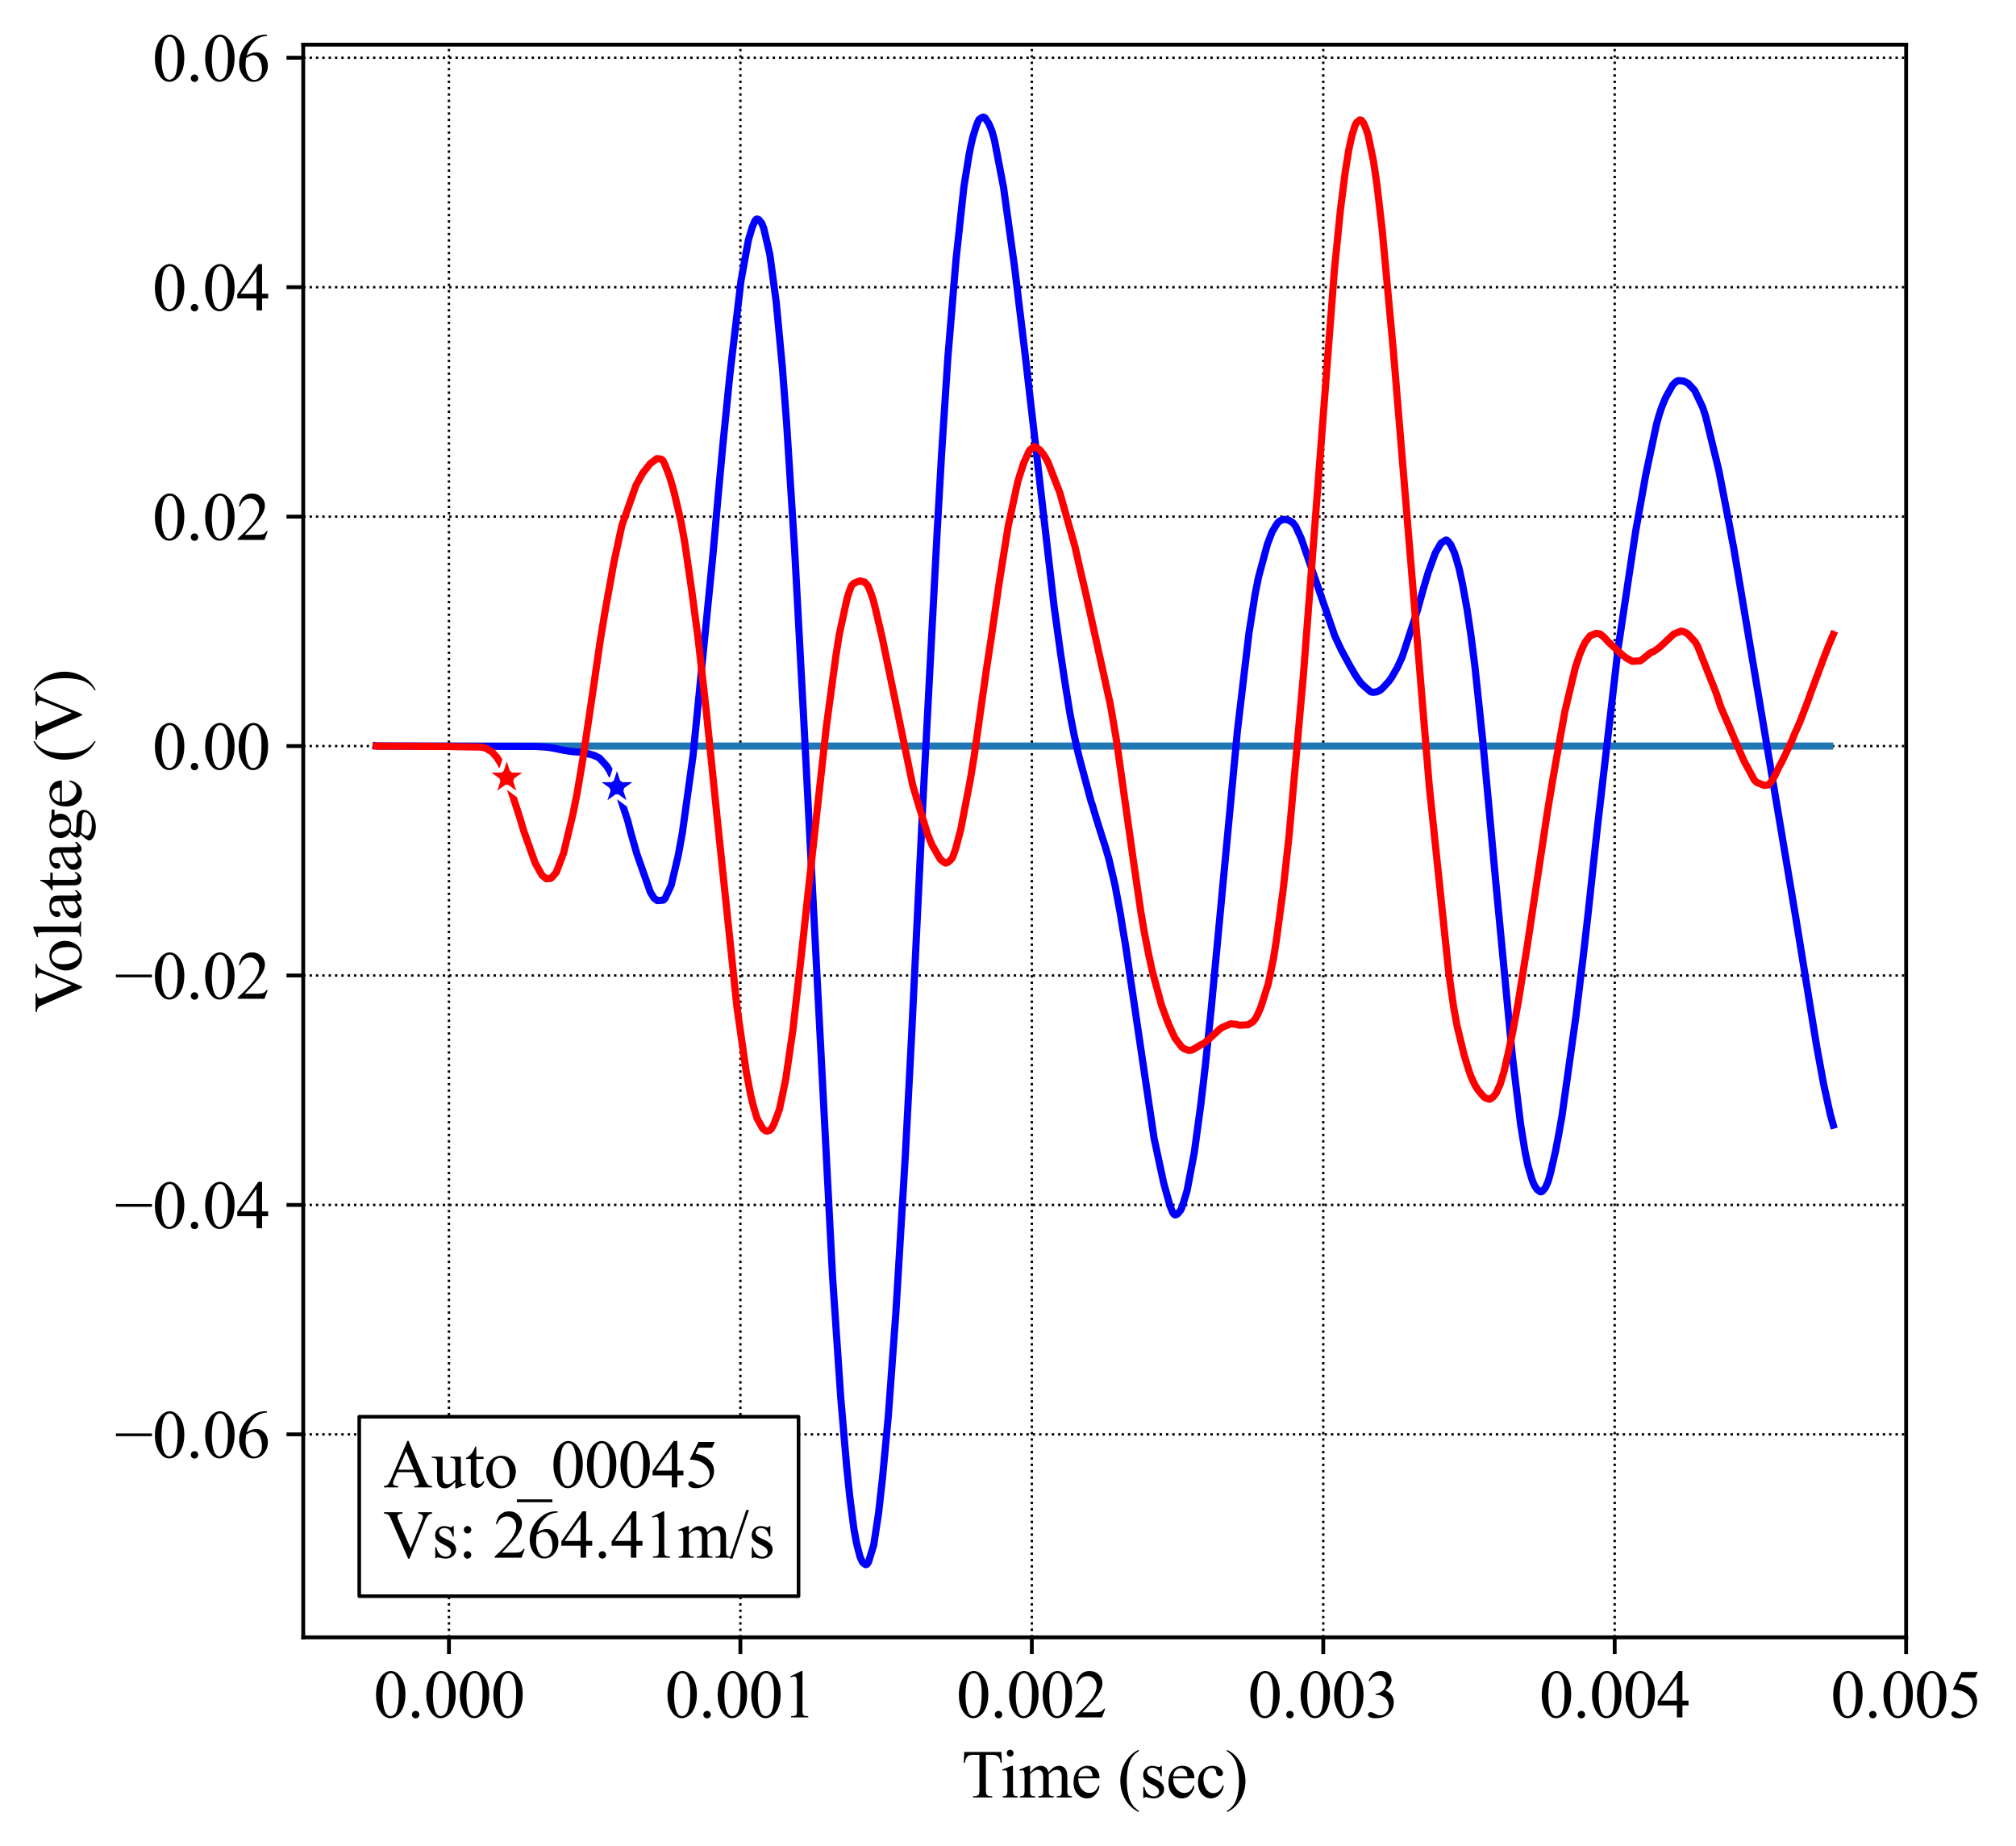 <?xml version="1.0" encoding="utf-8" standalone="no"?>
<!DOCTYPE svg PUBLIC "-//W3C//DTD SVG 1.1//EN"
  "http://www.w3.org/Graphics/SVG/1.1/DTD/svg11.dtd">
<svg height="385.599pt" version="1.1" viewBox="0 0 421.087 385.599" width="421.087pt" xmlns="http://www.w3.org/2000/svg" xmlns:xlink="http://www.w3.org/1999/xlink">
 <defs>
  <style type="text/css">*{stroke-linecap:butt;stroke-linejoin:round;}</style>
 </defs>
 <g id="figure_1">
  <g id="patch_1">
   <path d="M 0 385.599 
L 421.087 385.599 
L 421.087 0 
L 0 0 
z
" style="fill:#ffffff;"/>
  </g>
  <g id="axes_1">
   <g id="patch_2">
    <path d="M 63.337 341.967 
L 398.137 341.967 
L 398.137 9.327 
L 63.337 9.327 
z
" style="fill:#ffffff;"/>
   </g>
   <g id="matplotlib.axis_1">
    <g id="xtick_1">
     <g id="line2d_1">
      <path clip-path="url(#pff1d1d78ef)" d="M 93.773 341.967 
L 93.773 9.327 
" style="fill:none;stroke:#000000;stroke-dasharray:0.5,0.825;stroke-dashoffset:0;stroke-width:0.5;"/>
     </g>
     <g id="line2d_2">
      <defs>
       <path d="M 0 0 
L 0 3.5 
" id="mab124773cb" style="stroke:#000000;stroke-width:0.8;"/>
      </defs>
      <g>
       <use style="stroke:#000000;stroke-width:0.8;" x="93.773" xlink:href="#mab124773cb" y="341.967"/>
      </g>
     </g>
     <g id="text_1">
      <!-- 0.000 -->
      <g transform="translate(78.023 358.688)scale(0.14 -0.14)">
       <defs>
        <path d="M 231 2094 
Q 231 2819 450 3342 
Q 669 3866 1031 4122 
Q 1313 4325 1613 4325 
Q 2100 4325 2488 3828 
Q 2972 3213 2972 2159 
Q 2972 1422 2759 906 
Q 2547 391 2217 158 
Q 1888 -75 1581 -75 
Q 975 -75 572 641 
Q 231 1244 231 2094 
z
M 844 2016 
Q 844 1141 1059 588 
Q 1238 122 1591 122 
Q 1759 122 1940 273 
Q 2122 425 2216 781 
Q 2359 1319 2359 2297 
Q 2359 3022 2209 3506 
Q 2097 3866 1919 4016 
Q 1791 4119 1609 4119 
Q 1397 4119 1231 3928 
Q 1006 3669 925 3112 
Q 844 2556 844 2016 
z
" id="TimesNewRomanPSMT-30" transform="scale(0.016)"/>
        <path d="M 800 606 
Q 947 606 1047 504 
Q 1147 403 1147 259 
Q 1147 116 1045 14 
Q 944 -88 800 -88 
Q 656 -88 554 14 
Q 453 116 453 259 
Q 453 406 554 506 
Q 656 606 800 606 
z
" id="TimesNewRomanPSMT-2e" transform="scale(0.016)"/>
       </defs>
       <use xlink:href="#TimesNewRomanPSMT-30"/>
       <use x="50" xlink:href="#TimesNewRomanPSMT-2e"/>
       <use x="75" xlink:href="#TimesNewRomanPSMT-30"/>
       <use x="125" xlink:href="#TimesNewRomanPSMT-30"/>
       <use x="175" xlink:href="#TimesNewRomanPSMT-30"/>
      </g>
     </g>
    </g>
    <g id="xtick_2">
     <g id="line2d_3">
      <path clip-path="url(#pff1d1d78ef)" d="M 154.646 341.967 
L 154.646 9.327 
" style="fill:none;stroke:#000000;stroke-dasharray:0.5,0.825;stroke-dashoffset:0;stroke-width:0.5;"/>
     </g>
     <g id="line2d_4">
      <g>
       <use style="stroke:#000000;stroke-width:0.8;" x="154.646" xlink:href="#mab124773cb" y="341.967"/>
      </g>
     </g>
     <g id="text_2">
      <!-- 0.001 -->
      <g transform="translate(138.896 358.688)scale(0.14 -0.14)">
       <defs>
        <path d="M 750 3822 
L 1781 4325 
L 1884 4325 
L 1884 747 
Q 1884 391 1914 303 
Q 1944 216 2037 169 
Q 2131 122 2419 116 
L 2419 0 
L 825 0 
L 825 116 
Q 1125 122 1212 167 
Q 1300 213 1334 289 
Q 1369 366 1369 747 
L 1369 3034 
Q 1369 3497 1338 3628 
Q 1316 3728 1258 3775 
Q 1200 3822 1119 3822 
Q 1003 3822 797 3725 
L 750 3822 
z
" id="TimesNewRomanPSMT-31" transform="scale(0.016)"/>
       </defs>
       <use xlink:href="#TimesNewRomanPSMT-30"/>
       <use x="50" xlink:href="#TimesNewRomanPSMT-2e"/>
       <use x="75" xlink:href="#TimesNewRomanPSMT-30"/>
       <use x="125" xlink:href="#TimesNewRomanPSMT-30"/>
       <use x="175" xlink:href="#TimesNewRomanPSMT-31"/>
      </g>
     </g>
    </g>
    <g id="xtick_3">
     <g id="line2d_5">
      <path clip-path="url(#pff1d1d78ef)" d="M 215.519 341.967 
L 215.519 9.327 
" style="fill:none;stroke:#000000;stroke-dasharray:0.5,0.825;stroke-dashoffset:0;stroke-width:0.5;"/>
     </g>
     <g id="line2d_6">
      <g>
       <use style="stroke:#000000;stroke-width:0.8;" x="215.519" xlink:href="#mab124773cb" y="341.967"/>
      </g>
     </g>
     <g id="text_3">
      <!-- 0.002 -->
      <g transform="translate(199.769 358.688)scale(0.14 -0.14)">
       <defs>
        <path d="M 2934 816 
L 2638 0 
L 138 0 
L 138 116 
Q 1241 1122 1691 1759 
Q 2141 2397 2141 2925 
Q 2141 3328 1894 3587 
Q 1647 3847 1303 3847 
Q 991 3847 742 3664 
Q 494 3481 375 3128 
L 259 3128 
Q 338 3706 661 4015 
Q 984 4325 1469 4325 
Q 1984 4325 2329 3994 
Q 2675 3663 2675 3213 
Q 2675 2891 2525 2569 
Q 2294 2063 1775 1497 
Q 997 647 803 472 
L 1909 472 
Q 2247 472 2383 497 
Q 2519 522 2628 598 
Q 2738 675 2819 816 
L 2934 816 
z
" id="TimesNewRomanPSMT-32" transform="scale(0.016)"/>
       </defs>
       <use xlink:href="#TimesNewRomanPSMT-30"/>
       <use x="50" xlink:href="#TimesNewRomanPSMT-2e"/>
       <use x="75" xlink:href="#TimesNewRomanPSMT-30"/>
       <use x="125" xlink:href="#TimesNewRomanPSMT-30"/>
       <use x="175" xlink:href="#TimesNewRomanPSMT-32"/>
      </g>
     </g>
    </g>
    <g id="xtick_4">
     <g id="line2d_7">
      <path clip-path="url(#pff1d1d78ef)" d="M 276.391 341.967 
L 276.391 9.327 
" style="fill:none;stroke:#000000;stroke-dasharray:0.5,0.825;stroke-dashoffset:0;stroke-width:0.5;"/>
     </g>
     <g id="line2d_8">
      <g>
       <use style="stroke:#000000;stroke-width:0.8;" x="276.391" xlink:href="#mab124773cb" y="341.967"/>
      </g>
     </g>
     <g id="text_4">
      <!-- 0.003 -->
      <g transform="translate(260.641 358.688)scale(0.14 -0.14)">
       <defs>
        <path d="M 325 3431 
Q 506 3859 782 4092 
Q 1059 4325 1472 4325 
Q 1981 4325 2253 3994 
Q 2459 3747 2459 3466 
Q 2459 3003 1878 2509 
Q 2269 2356 2469 2072 
Q 2669 1788 2669 1403 
Q 2669 853 2319 450 
Q 1863 -75 997 -75 
Q 569 -75 414 31 
Q 259 138 259 259 
Q 259 350 332 419 
Q 406 488 509 488 
Q 588 488 669 463 
Q 722 447 909 348 
Q 1097 250 1169 231 
Q 1284 197 1416 197 
Q 1734 197 1970 444 
Q 2206 691 2206 1028 
Q 2206 1275 2097 1509 
Q 2016 1684 1919 1775 
Q 1784 1900 1550 2001 
Q 1316 2103 1072 2103 
L 972 2103 
L 972 2197 
Q 1219 2228 1467 2375 
Q 1716 2522 1828 2728 
Q 1941 2934 1941 3181 
Q 1941 3503 1739 3701 
Q 1538 3900 1238 3900 
Q 753 3900 428 3381 
L 325 3431 
z
" id="TimesNewRomanPSMT-33" transform="scale(0.016)"/>
       </defs>
       <use xlink:href="#TimesNewRomanPSMT-30"/>
       <use x="50" xlink:href="#TimesNewRomanPSMT-2e"/>
       <use x="75" xlink:href="#TimesNewRomanPSMT-30"/>
       <use x="125" xlink:href="#TimesNewRomanPSMT-30"/>
       <use x="175" xlink:href="#TimesNewRomanPSMT-33"/>
      </g>
     </g>
    </g>
    <g id="xtick_5">
     <g id="line2d_9">
      <path clip-path="url(#pff1d1d78ef)" d="M 337.264 341.967 
L 337.264 9.327 
" style="fill:none;stroke:#000000;stroke-dasharray:0.5,0.825;stroke-dashoffset:0;stroke-width:0.5;"/>
     </g>
     <g id="line2d_10">
      <g>
       <use style="stroke:#000000;stroke-width:0.8;" x="337.264" xlink:href="#mab124773cb" y="341.967"/>
      </g>
     </g>
     <g id="text_5">
      <!-- 0.004 -->
      <g transform="translate(321.514 358.688)scale(0.14 -0.14)">
       <defs>
        <path d="M 2978 1563 
L 2978 1119 
L 2409 1119 
L 2409 0 
L 1894 0 
L 1894 1119 
L 100 1119 
L 100 1519 
L 2066 4325 
L 2409 4325 
L 2409 1563 
L 2978 1563 
z
M 1894 1563 
L 1894 3666 
L 406 1563 
L 1894 1563 
z
" id="TimesNewRomanPSMT-34" transform="scale(0.016)"/>
       </defs>
       <use xlink:href="#TimesNewRomanPSMT-30"/>
       <use x="50" xlink:href="#TimesNewRomanPSMT-2e"/>
       <use x="75" xlink:href="#TimesNewRomanPSMT-30"/>
       <use x="125" xlink:href="#TimesNewRomanPSMT-30"/>
       <use x="175" xlink:href="#TimesNewRomanPSMT-34"/>
      </g>
     </g>
    </g>
    <g id="xtick_6">
     <g id="line2d_11">
      <path clip-path="url(#pff1d1d78ef)" d="M 398.137 341.967 
L 398.137 9.327 
" style="fill:none;stroke:#000000;stroke-dasharray:0.5,0.825;stroke-dashoffset:0;stroke-width:0.5;"/>
     </g>
     <g id="line2d_12">
      <g>
       <use style="stroke:#000000;stroke-width:0.8;" x="398.137" xlink:href="#mab124773cb" y="341.967"/>
      </g>
     </g>
     <g id="text_6">
      <!-- 0.005 -->
      <g transform="translate(382.387 358.688)scale(0.14 -0.14)">
       <defs>
        <path d="M 2778 4238 
L 2534 3706 
L 1259 3706 
L 981 3138 
Q 1809 3016 2294 2522 
Q 2709 2097 2709 1522 
Q 2709 1188 2573 903 
Q 2438 619 2231 419 
Q 2025 219 1772 97 
Q 1413 -75 1034 -75 
Q 653 -75 479 54 
Q 306 184 306 341 
Q 306 428 378 495 
Q 450 563 559 563 
Q 641 563 702 538 
Q 763 513 909 409 
Q 1144 247 1384 247 
Q 1750 247 2026 523 
Q 2303 800 2303 1197 
Q 2303 1581 2056 1914 
Q 1809 2247 1375 2428 
Q 1034 2569 447 2591 
L 1259 4238 
L 2778 4238 
z
" id="TimesNewRomanPSMT-35" transform="scale(0.016)"/>
       </defs>
       <use xlink:href="#TimesNewRomanPSMT-30"/>
       <use x="50" xlink:href="#TimesNewRomanPSMT-2e"/>
       <use x="75" xlink:href="#TimesNewRomanPSMT-30"/>
       <use x="125" xlink:href="#TimesNewRomanPSMT-30"/>
       <use x="175" xlink:href="#TimesNewRomanPSMT-35"/>
      </g>
     </g>
    </g>
    <g id="text_7">
     <!-- Time (sec) -->
     <g transform="translate(200.859 375.404)scale(0.14 -0.14)">
      <defs>
       <path d="M 3703 4238 
L 3750 3244 
L 3631 3244 
Q 3597 3506 3538 3619 
Q 3441 3800 3280 3886 
Q 3119 3972 2856 3972 
L 2259 3972 
L 2259 734 
Q 2259 344 2344 247 
Q 2463 116 2709 116 
L 2856 116 
L 2856 0 
L 1059 0 
L 1059 116 
L 1209 116 
Q 1478 116 1591 278 
Q 1659 378 1659 734 
L 1659 3972 
L 1150 3972 
Q 853 3972 728 3928 
Q 566 3869 450 3700 
Q 334 3531 313 3244 
L 194 3244 
L 244 4238 
L 3703 4238 
z
" id="TimesNewRomanPSMT-54" transform="scale(0.016)"/>
       <path d="M 928 4444 
Q 1059 4444 1151 4351 
Q 1244 4259 1244 4128 
Q 1244 3997 1151 3903 
Q 1059 3809 928 3809 
Q 797 3809 703 3903 
Q 609 3997 609 4128 
Q 609 4259 701 4351 
Q 794 4444 928 4444 
z
M 1188 2947 
L 1188 647 
Q 1188 378 1227 289 
Q 1266 200 1342 156 
Q 1419 113 1622 113 
L 1622 0 
L 231 0 
L 231 113 
Q 441 113 512 153 
Q 584 194 626 287 
Q 669 381 669 647 
L 669 1750 
Q 669 2216 641 2353 
Q 619 2453 572 2492 
Q 525 2531 444 2531 
Q 356 2531 231 2484 
L 188 2597 
L 1050 2947 
L 1188 2947 
z
" id="TimesNewRomanPSMT-69" transform="scale(0.016)"/>
       <path d="M 1050 2338 
Q 1363 2650 1419 2697 
Q 1559 2816 1721 2881 
Q 1884 2947 2044 2947 
Q 2313 2947 2506 2790 
Q 2700 2634 2766 2338 
Q 3088 2713 3309 2830 
Q 3531 2947 3766 2947 
Q 3994 2947 4170 2830 
Q 4347 2713 4450 2447 
Q 4519 2266 4519 1878 
L 4519 647 
Q 4519 378 4559 278 
Q 4591 209 4675 161 
Q 4759 113 4950 113 
L 4950 0 
L 3538 0 
L 3538 113 
L 3597 113 
Q 3781 113 3884 184 
Q 3956 234 3988 344 
Q 4000 397 4000 647 
L 4000 1878 
Q 4000 2228 3916 2372 
Q 3794 2572 3525 2572 
Q 3359 2572 3192 2489 
Q 3025 2406 2788 2181 
L 2781 2147 
L 2788 2013 
L 2788 647 
Q 2788 353 2820 281 
Q 2853 209 2943 161 
Q 3034 113 3253 113 
L 3253 0 
L 1806 0 
L 1806 113 
Q 2044 113 2133 169 
Q 2222 225 2256 338 
Q 2272 391 2272 647 
L 2272 1878 
Q 2272 2228 2169 2381 
Q 2031 2581 1784 2581 
Q 1616 2581 1450 2491 
Q 1191 2353 1050 2181 
L 1050 647 
Q 1050 366 1089 281 
Q 1128 197 1204 155 
Q 1281 113 1516 113 
L 1516 0 
L 100 0 
L 100 113 
Q 297 113 375 155 
Q 453 197 493 289 
Q 534 381 534 647 
L 534 1741 
Q 534 2213 506 2350 
Q 484 2453 437 2492 
Q 391 2531 309 2531 
Q 222 2531 100 2484 
L 53 2597 
L 916 2947 
L 1050 2947 
L 1050 2338 
z
" id="TimesNewRomanPSMT-6d" transform="scale(0.016)"/>
       <path d="M 681 1784 
Q 678 1147 991 784 
Q 1303 422 1725 422 
Q 2006 422 2214 576 
Q 2422 731 2563 1106 
L 2659 1044 
Q 2594 616 2278 264 
Q 1963 -88 1488 -88 
Q 972 -88 605 314 
Q 238 716 238 1394 
Q 238 2128 614 2539 
Q 991 2950 1559 2950 
Q 2041 2950 2350 2633 
Q 2659 2316 2659 1784 
L 681 1784 
z
M 681 1966 
L 2006 1966 
Q 1991 2241 1941 2353 
Q 1863 2528 1708 2628 
Q 1553 2728 1384 2728 
Q 1125 2728 920 2526 
Q 716 2325 681 1966 
z
" id="TimesNewRomanPSMT-65" transform="scale(0.016)"/>
       <path id="TimesNewRomanPSMT-20" transform="scale(0.016)"/>
       <path d="M 1988 -1253 
L 1988 -1369 
Q 1516 -1131 1200 -813 
Q 750 -359 506 256 
Q 263 872 263 1534 
Q 263 2503 741 3301 
Q 1219 4100 1988 4444 
L 1988 4313 
Q 1603 4100 1356 3731 
Q 1109 3363 987 2797 
Q 866 2231 866 1616 
Q 866 947 969 400 
Q 1050 -31 1165 -292 
Q 1281 -553 1476 -793 
Q 1672 -1034 1988 -1253 
z
" id="TimesNewRomanPSMT-28" transform="scale(0.016)"/>
       <path d="M 2050 2947 
L 2050 1972 
L 1947 1972 
Q 1828 2431 1642 2597 
Q 1456 2763 1169 2763 
Q 950 2763 815 2647 
Q 681 2531 681 2391 
Q 681 2216 781 2091 
Q 878 1963 1175 1819 
L 1631 1597 
Q 2266 1288 2266 781 
Q 2266 391 1970 151 
Q 1675 -88 1309 -88 
Q 1047 -88 709 6 
Q 606 38 541 38 
Q 469 38 428 -44 
L 325 -44 
L 325 978 
L 428 978 
Q 516 541 762 319 
Q 1009 97 1316 97 
Q 1531 97 1667 223 
Q 1803 350 1803 528 
Q 1803 744 1651 891 
Q 1500 1038 1047 1263 
Q 594 1488 453 1669 
Q 313 1847 313 2119 
Q 313 2472 555 2709 
Q 797 2947 1181 2947 
Q 1350 2947 1591 2875 
Q 1750 2828 1803 2828 
Q 1853 2828 1881 2850 
Q 1909 2872 1947 2947 
L 2050 2947 
z
" id="TimesNewRomanPSMT-73" transform="scale(0.016)"/>
       <path d="M 2631 1088 
Q 2516 522 2178 217 
Q 1841 -88 1431 -88 
Q 944 -88 581 321 
Q 219 731 219 1428 
Q 219 2103 620 2525 
Q 1022 2947 1584 2947 
Q 2006 2947 2278 2723 
Q 2550 2500 2550 2259 
Q 2550 2141 2473 2067 
Q 2397 1994 2259 1994 
Q 2075 1994 1981 2113 
Q 1928 2178 1911 2362 
Q 1894 2547 1784 2644 
Q 1675 2738 1481 2738 
Q 1169 2738 978 2506 
Q 725 2200 725 1697 
Q 725 1184 976 792 
Q 1228 400 1656 400 
Q 1963 400 2206 609 
Q 2378 753 2541 1131 
L 2631 1088 
z
" id="TimesNewRomanPSMT-63" transform="scale(0.016)"/>
       <path d="M 144 4313 
L 144 4444 
Q 619 4209 934 3891 
Q 1381 3434 1625 2820 
Q 1869 2206 1869 1541 
Q 1869 572 1392 -226 
Q 916 -1025 144 -1369 
L 144 -1253 
Q 528 -1038 776 -670 
Q 1025 -303 1145 264 
Q 1266 831 1266 1447 
Q 1266 2113 1163 2663 
Q 1084 3094 967 3353 
Q 850 3613 656 3853 
Q 463 4094 144 4313 
z
" id="TimesNewRomanPSMT-29" transform="scale(0.016)"/>
      </defs>
      <use xlink:href="#TimesNewRomanPSMT-54"/>
      <use x="57.584" xlink:href="#TimesNewRomanPSMT-69"/>
      <use x="85.367" xlink:href="#TimesNewRomanPSMT-6d"/>
      <use x="163.15" xlink:href="#TimesNewRomanPSMT-65"/>
      <use x="207.535" xlink:href="#TimesNewRomanPSMT-20"/>
      <use x="232.535" xlink:href="#TimesNewRomanPSMT-28"/>
      <use x="265.836" xlink:href="#TimesNewRomanPSMT-73"/>
      <use x="304.752" xlink:href="#TimesNewRomanPSMT-65"/>
      <use x="349.137" xlink:href="#TimesNewRomanPSMT-63"/>
      <use x="393.521" xlink:href="#TimesNewRomanPSMT-29"/>
     </g>
    </g>
   </g>
   <g id="matplotlib.axis_2">
    <g id="ytick_1">
     <g id="line2d_13">
      <path clip-path="url(#pff1d1d78ef)" d="M 63.337 299.576 
L 398.137 299.576 
" style="fill:none;stroke:#000000;stroke-dasharray:0.5,0.825;stroke-dashoffset:0;stroke-width:0.5;"/>
     </g>
     <g id="line2d_14">
      <defs>
       <path d="M 0 0 
L -3.5 0 
" id="mc9f35d7b81" style="stroke:#000000;stroke-width:0.8;"/>
      </defs>
      <g>
       <use style="stroke:#000000;stroke-width:0.8;" x="63.337" xlink:href="#mc9f35d7b81" y="299.576"/>
      </g>
     </g>
     <g id="text_8">
      <!-- −0.06 -->
      <g transform="translate(23.942 304.436)scale(0.14 -0.14)">
       <defs>
        <path d="M 3484 2000 
L 116 2000 
L 116 2256 
L 3484 2256 
L 3484 2000 
z
" id="TimesNewRomanPSMT-2212" transform="scale(0.016)"/>
        <path d="M 2869 4325 
L 2869 4209 
Q 2456 4169 2195 4045 
Q 1934 3922 1679 3669 
Q 1425 3416 1258 3105 
Q 1091 2794 978 2366 
Q 1428 2675 1881 2675 
Q 2316 2675 2634 2325 
Q 2953 1975 2953 1425 
Q 2953 894 2631 456 
Q 2244 -75 1606 -75 
Q 1172 -75 869 213 
Q 275 772 275 1663 
Q 275 2231 503 2743 
Q 731 3256 1154 3653 
Q 1578 4050 1965 4187 
Q 2353 4325 2688 4325 
L 2869 4325 
z
M 925 2138 
Q 869 1716 869 1456 
Q 869 1156 980 804 
Q 1091 453 1309 247 
Q 1469 100 1697 100 
Q 1969 100 2183 356 
Q 2397 613 2397 1088 
Q 2397 1622 2184 2012 
Q 1972 2403 1581 2403 
Q 1463 2403 1327 2353 
Q 1191 2303 925 2138 
z
" id="TimesNewRomanPSMT-36" transform="scale(0.016)"/>
       </defs>
       <use xlink:href="#TimesNewRomanPSMT-2212"/>
       <use x="56.396" xlink:href="#TimesNewRomanPSMT-30"/>
       <use x="106.396" xlink:href="#TimesNewRomanPSMT-2e"/>
       <use x="131.396" xlink:href="#TimesNewRomanPSMT-30"/>
       <use x="181.396" xlink:href="#TimesNewRomanPSMT-36"/>
      </g>
     </g>
    </g>
    <g id="ytick_2">
     <g id="line2d_15">
      <path clip-path="url(#pff1d1d78ef)" d="M 63.337 251.657 
L 398.137 251.657 
" style="fill:none;stroke:#000000;stroke-dasharray:0.5,0.825;stroke-dashoffset:0;stroke-width:0.5;"/>
     </g>
     <g id="line2d_16">
      <g>
       <use style="stroke:#000000;stroke-width:0.8;" x="63.337" xlink:href="#mc9f35d7b81" y="251.657"/>
      </g>
     </g>
     <g id="text_9">
      <!-- −0.04 -->
      <g transform="translate(23.942 256.517)scale(0.14 -0.14)">
       <use xlink:href="#TimesNewRomanPSMT-2212"/>
       <use x="56.396" xlink:href="#TimesNewRomanPSMT-30"/>
       <use x="106.396" xlink:href="#TimesNewRomanPSMT-2e"/>
       <use x="131.396" xlink:href="#TimesNewRomanPSMT-30"/>
       <use x="181.396" xlink:href="#TimesNewRomanPSMT-34"/>
      </g>
     </g>
    </g>
    <g id="ytick_3">
     <g id="line2d_17">
      <path clip-path="url(#pff1d1d78ef)" d="M 63.337 203.737 
L 398.137 203.737 
" style="fill:none;stroke:#000000;stroke-dasharray:0.5,0.825;stroke-dashoffset:0;stroke-width:0.5;"/>
     </g>
     <g id="line2d_18">
      <g>
       <use style="stroke:#000000;stroke-width:0.8;" x="63.337" xlink:href="#mc9f35d7b81" y="203.737"/>
      </g>
     </g>
     <g id="text_10">
      <!-- −0.02 -->
      <g transform="translate(23.942 208.598)scale(0.14 -0.14)">
       <use xlink:href="#TimesNewRomanPSMT-2212"/>
       <use x="56.396" xlink:href="#TimesNewRomanPSMT-30"/>
       <use x="106.396" xlink:href="#TimesNewRomanPSMT-2e"/>
       <use x="131.396" xlink:href="#TimesNewRomanPSMT-30"/>
       <use x="181.396" xlink:href="#TimesNewRomanPSMT-32"/>
      </g>
     </g>
    </g>
    <g id="ytick_4">
     <g id="line2d_19">
      <path clip-path="url(#pff1d1d78ef)" d="M 63.337 155.818 
L 398.137 155.818 
" style="fill:none;stroke:#000000;stroke-dasharray:0.5,0.825;stroke-dashoffset:0;stroke-width:0.5;"/>
     </g>
     <g id="line2d_20">
      <g>
       <use style="stroke:#000000;stroke-width:0.8;" x="63.337" xlink:href="#mc9f35d7b81" y="155.818"/>
      </g>
     </g>
     <g id="text_11">
      <!-- 0.00 -->
      <g transform="translate(31.837 160.679)scale(0.14 -0.14)">
       <use xlink:href="#TimesNewRomanPSMT-30"/>
       <use x="50" xlink:href="#TimesNewRomanPSMT-2e"/>
       <use x="75" xlink:href="#TimesNewRomanPSMT-30"/>
       <use x="125" xlink:href="#TimesNewRomanPSMT-30"/>
      </g>
     </g>
    </g>
    <g id="ytick_5">
     <g id="line2d_21">
      <path clip-path="url(#pff1d1d78ef)" d="M 63.337 107.899 
L 398.137 107.899 
" style="fill:none;stroke:#000000;stroke-dasharray:0.5,0.825;stroke-dashoffset:0;stroke-width:0.5;"/>
     </g>
     <g id="line2d_22">
      <g>
       <use style="stroke:#000000;stroke-width:0.8;" x="63.337" xlink:href="#mc9f35d7b81" y="107.899"/>
      </g>
     </g>
     <g id="text_12">
      <!-- 0.02 -->
      <g transform="translate(31.837 112.76)scale(0.14 -0.14)">
       <use xlink:href="#TimesNewRomanPSMT-30"/>
       <use x="50" xlink:href="#TimesNewRomanPSMT-2e"/>
       <use x="75" xlink:href="#TimesNewRomanPSMT-30"/>
       <use x="125" xlink:href="#TimesNewRomanPSMT-32"/>
      </g>
     </g>
    </g>
    <g id="ytick_6">
     <g id="line2d_23">
      <path clip-path="url(#pff1d1d78ef)" d="M 63.337 59.98 
L 398.137 59.98 
" style="fill:none;stroke:#000000;stroke-dasharray:0.5,0.825;stroke-dashoffset:0;stroke-width:0.5;"/>
     </g>
     <g id="line2d_24">
      <g>
       <use style="stroke:#000000;stroke-width:0.8;" x="63.337" xlink:href="#mc9f35d7b81" y="59.98"/>
      </g>
     </g>
     <g id="text_13">
      <!-- 0.04 -->
      <g transform="translate(31.837 64.84)scale(0.14 -0.14)">
       <use xlink:href="#TimesNewRomanPSMT-30"/>
       <use x="50" xlink:href="#TimesNewRomanPSMT-2e"/>
       <use x="75" xlink:href="#TimesNewRomanPSMT-30"/>
       <use x="125" xlink:href="#TimesNewRomanPSMT-34"/>
      </g>
     </g>
    </g>
    <g id="ytick_7">
     <g id="line2d_25">
      <path clip-path="url(#pff1d1d78ef)" d="M 63.337 12.061 
L 398.137 12.061 
" style="fill:none;stroke:#000000;stroke-dasharray:0.5,0.825;stroke-dashoffset:0;stroke-width:0.5;"/>
     </g>
     <g id="line2d_26">
      <g>
       <use style="stroke:#000000;stroke-width:0.8;" x="63.337" xlink:href="#mc9f35d7b81" y="12.061"/>
      </g>
     </g>
     <g id="text_14">
      <!-- 0.06 -->
      <g transform="translate(31.837 16.921)scale(0.14 -0.14)">
       <use xlink:href="#TimesNewRomanPSMT-30"/>
       <use x="50" xlink:href="#TimesNewRomanPSMT-2e"/>
       <use x="75" xlink:href="#TimesNewRomanPSMT-30"/>
       <use x="125" xlink:href="#TimesNewRomanPSMT-36"/>
      </g>
     </g>
    </g>
    <g id="text_15">
     <!-- Volatage (V) -->
     <g transform="translate(16.921 211.479)rotate(-90)scale(0.14 -0.14)">
      <defs>
       <path d="M 4544 4238 
L 4544 4122 
Q 4319 4081 4203 3978 
Q 4038 3825 3909 3509 
L 2431 -97 
L 2316 -97 
L 728 3556 
Q 606 3838 556 3900 
Q 478 3997 364 4051 
Q 250 4106 56 4122 
L 56 4238 
L 1788 4238 
L 1788 4122 
Q 1494 4094 1406 4022 
Q 1319 3950 1319 3838 
Q 1319 3681 1463 3350 
L 2541 866 
L 3541 3319 
Q 3688 3681 3688 3822 
Q 3688 3913 3597 3995 
Q 3506 4078 3291 4113 
Q 3275 4116 3238 4122 
L 3238 4238 
L 4544 4238 
z
" id="TimesNewRomanPSMT-56" transform="scale(0.016)"/>
       <path d="M 1600 2947 
Q 2250 2947 2644 2453 
Q 2978 2031 2978 1484 
Q 2978 1100 2793 706 
Q 2609 313 2286 112 
Q 1963 -88 1566 -88 
Q 919 -88 538 428 
Q 216 863 216 1403 
Q 216 1797 411 2186 
Q 606 2575 925 2761 
Q 1244 2947 1600 2947 
z
M 1503 2744 
Q 1338 2744 1170 2645 
Q 1003 2547 900 2300 
Q 797 2053 797 1666 
Q 797 1041 1045 587 
Q 1294 134 1700 134 
Q 2003 134 2200 384 
Q 2397 634 2397 1244 
Q 2397 2006 2069 2444 
Q 1847 2744 1503 2744 
z
" id="TimesNewRomanPSMT-6f" transform="scale(0.016)"/>
       <path d="M 1184 4444 
L 1184 647 
Q 1184 378 1223 290 
Q 1263 203 1344 158 
Q 1425 113 1647 113 
L 1647 0 
L 244 0 
L 244 113 
Q 441 113 512 153 
Q 584 194 625 287 
Q 666 381 666 647 
L 666 3247 
Q 666 3731 644 3842 
Q 622 3953 573 3993 
Q 525 4034 450 4034 
Q 369 4034 244 3984 
L 191 4094 
L 1044 4444 
L 1184 4444 
z
" id="TimesNewRomanPSMT-6c" transform="scale(0.016)"/>
       <path d="M 1822 413 
Q 1381 72 1269 19 
Q 1100 -59 909 -59 
Q 613 -59 420 144 
Q 228 347 228 678 
Q 228 888 322 1041 
Q 450 1253 767 1440 
Q 1084 1628 1822 1897 
L 1822 2009 
Q 1822 2438 1686 2597 
Q 1550 2756 1291 2756 
Q 1094 2756 978 2650 
Q 859 2544 859 2406 
L 866 2225 
Q 866 2081 792 2003 
Q 719 1925 600 1925 
Q 484 1925 411 2006 
Q 338 2088 338 2228 
Q 338 2497 613 2722 
Q 888 2947 1384 2947 
Q 1766 2947 2009 2819 
Q 2194 2722 2281 2516 
Q 2338 2381 2338 1966 
L 2338 994 
Q 2338 584 2353 492 
Q 2369 400 2405 369 
Q 2441 338 2488 338 
Q 2538 338 2575 359 
Q 2641 400 2828 588 
L 2828 413 
Q 2478 -56 2159 -56 
Q 2006 -56 1915 50 
Q 1825 156 1822 413 
z
M 1822 616 
L 1822 1706 
Q 1350 1519 1213 1441 
Q 966 1303 859 1153 
Q 753 1003 753 825 
Q 753 600 887 451 
Q 1022 303 1197 303 
Q 1434 303 1822 616 
z
" id="TimesNewRomanPSMT-61" transform="scale(0.016)"/>
       <path d="M 1031 3803 
L 1031 2863 
L 1700 2863 
L 1700 2644 
L 1031 2644 
L 1031 788 
Q 1031 509 1111 412 
Q 1191 316 1316 316 
Q 1419 316 1516 380 
Q 1613 444 1666 569 
L 1788 569 
Q 1678 263 1478 108 
Q 1278 -47 1066 -47 
Q 922 -47 784 33 
Q 647 113 581 261 
Q 516 409 516 719 
L 516 2644 
L 63 2644 
L 63 2747 
Q 234 2816 414 2980 
Q 594 3144 734 3369 
Q 806 3488 934 3803 
L 1031 3803 
z
" id="TimesNewRomanPSMT-74" transform="scale(0.016)"/>
       <path d="M 966 1044 
Q 703 1172 562 1401 
Q 422 1631 422 1909 
Q 422 2334 742 2640 
Q 1063 2947 1563 2947 
Q 1972 2947 2272 2747 
L 2878 2747 
Q 3013 2747 3034 2739 
Q 3056 2731 3066 2713 
Q 3084 2684 3084 2613 
Q 3084 2531 3069 2500 
Q 3059 2484 3036 2475 
Q 3013 2466 2878 2466 
L 2506 2466 
Q 2681 2241 2681 1891 
Q 2681 1491 2375 1206 
Q 2069 922 1553 922 
Q 1341 922 1119 984 
Q 981 866 932 777 
Q 884 688 884 625 
Q 884 572 936 522 
Q 988 472 1138 450 
Q 1225 438 1575 428 
Q 2219 413 2409 384 
Q 2700 344 2873 169 
Q 3047 -6 3047 -263 
Q 3047 -616 2716 -925 
Q 2228 -1381 1444 -1381 
Q 841 -1381 425 -1109 
Q 191 -953 191 -784 
Q 191 -709 225 -634 
Q 278 -519 444 -313 
Q 466 -284 763 25 
Q 600 122 533 198 
Q 466 275 466 372 
Q 466 481 555 628 
Q 644 775 966 1044 
z
M 1509 2797 
Q 1278 2797 1122 2612 
Q 966 2428 966 2047 
Q 966 1553 1178 1281 
Q 1341 1075 1591 1075 
Q 1828 1075 1981 1253 
Q 2134 1431 2134 1813 
Q 2134 2309 1919 2591 
Q 1759 2797 1509 2797 
z
M 934 0 
Q 788 -159 713 -296 
Q 638 -434 638 -550 
Q 638 -700 819 -813 
Q 1131 -1006 1722 -1006 
Q 2284 -1006 2551 -807 
Q 2819 -609 2819 -384 
Q 2819 -222 2659 -153 
Q 2497 -84 2016 -72 
Q 1313 -53 934 0 
z
" id="TimesNewRomanPSMT-67" transform="scale(0.016)"/>
      </defs>
      <use xlink:href="#TimesNewRomanPSMT-56"/>
      <use x="59.342" xlink:href="#TimesNewRomanPSMT-6f"/>
      <use x="109.342" xlink:href="#TimesNewRomanPSMT-6c"/>
      <use x="137.125" xlink:href="#TimesNewRomanPSMT-61"/>
      <use x="181.51" xlink:href="#TimesNewRomanPSMT-74"/>
      <use x="209.293" xlink:href="#TimesNewRomanPSMT-61"/>
      <use x="253.678" xlink:href="#TimesNewRomanPSMT-67"/>
      <use x="303.678" xlink:href="#TimesNewRomanPSMT-65"/>
      <use x="348.062" xlink:href="#TimesNewRomanPSMT-20"/>
      <use x="373.062" xlink:href="#TimesNewRomanPSMT-28"/>
      <use x="406.363" xlink:href="#TimesNewRomanPSMT-56"/>
      <use x="478.58" xlink:href="#TimesNewRomanPSMT-29"/>
     </g>
    </g>
   </g>
   <g id="LineCollection_1">
    <path clip-path="url(#pff1d1d78ef)" d="M 78.555 155.818 
L 382.919 155.818 
" style="fill:none;stroke:#1f77b4;stroke-width:1.5;"/>
   </g>
   <g id="line2d_27">
    <path clip-path="url(#pff1d1d78ef)" d="M 78.555 155.776 
L 78.707 155.805 
L 78.859 155.805 
L 111.913 155.895 
L 112.005 155.925 
L 112.035 155.895 
L 112.218 155.925 
L 112.309 155.895 
L 112.339 155.925 
L 113.8 156.015 
L 113.983 156.045 
L 114.957 156.135 
L 115.079 156.195 
L 115.231 156.195 
L 115.718 156.285 
L 115.9 156.315 
L 116.357 156.404 
L 116.57 156.464 
L 117.027 156.554 
L 117.209 156.584 
L 117.605 156.674 
L 117.757 156.704 
L 117.879 156.704 
L 118.061 156.734 
L 118.518 156.824 
L 118.701 156.854 
L 119.34 156.944 
L 119.492 156.974 
L 119.644 156.974 
L 119.827 157.003 
L 121.166 157.093 
L 121.318 157.093 
L 121.927 157.183 
L 122.17 157.273 
L 122.292 157.303 
L 122.779 157.393 
L 123.023 157.513 
L 123.144 157.483 
L 123.297 157.573 
L 123.449 157.573 
L 123.692 157.662 
L 123.966 157.722 
L 124.149 157.842 
L 124.24 157.812 
L 124.392 157.932 
L 124.605 158.022 
L 124.91 158.171 
L 125.123 158.261 
L 125.305 158.411 
L 125.366 158.501 
L 126.736 159.998 
L 127.375 161.047 
L 127.405 161.047 
L 127.588 161.496 
L 127.771 161.825 
L 128.623 163.742 
L 131.149 171.529 
L 131.697 173.685 
L 131.849 174.224 
L 132.854 177.758 
L 133.006 178.298 
L 135.836 186.324 
L 136.567 187.522 
L 136.658 187.612 
L 137.297 188.091 
L 138.545 188.001 
L 138.789 187.732 
L 138.91 187.642 
L 140.189 184.916 
L 141.68 178.597 
L 142.532 173.895 
L 144.754 157.842 
L 148.954 115.434 
L 149.928 104.382 
L 151.024 92.522 
L 152.455 78.206 
L 154.768 58.649 
L 156.32 50.144 
L 157.111 47.478 
L 157.69 46.1 
L 157.964 45.801 
L 158.146 45.741 
L 158.359 45.831 
L 158.481 45.861 
L 159.12 46.64 
L 159.516 47.658 
L 160.794 53.139 
L 162.133 63.112 
L 163.442 77.068 
L 164.325 88.749 
L 165.968 114.625 
L 167.947 151.583 
L 173.912 266.888 
L 175.617 292.016 
L 176.834 306.182 
L 177.473 312.441 
L 178.356 319.3 
L 178.843 321.995 
L 179.117 323.133 
L 179.634 325.14 
L 180.091 326.158 
L 180.395 326.518 
L 180.821 326.787 
L 181.095 326.697 
L 181.4 326.248 
L 182.495 322.684 
L 183.5 316.095 
L 184.321 308.787 
L 185.539 295.789 
L 187.122 274.196 
L 189.1 241.341 
L 190.409 216.274 
L 192.783 167.276 
L 195.735 111.271 
L 196.679 94.679 
L 197.987 74.612 
L 199.692 54.157 
L 201.335 39.002 
L 202.401 32.384 
L 202.796 30.377 
L 203.192 28.67 
L 203.862 26.484 
L 204.166 25.645 
L 204.501 24.956 
L 205.049 24.567 
L 205.262 24.477 
L 205.414 24.447 
L 205.749 24.627 
L 205.809 24.687 
L 206.388 25.615 
L 206.418 25.615 
L 206.631 26.034 
L 207.179 27.352 
L 207.697 29.179 
L 209.614 39.152 
L 211.897 55.624 
L 214.058 73.504 
L 220.175 126.695 
L 221.545 136.608 
L 222.428 142.478 
L 223.523 149.276 
L 224.345 153.469 
L 225.076 156.764 
L 225.411 158.142 
L 225.837 159.729 
L 227.906 167.426 
L 228.15 168.115 
L 228.911 170.66 
L 230.28 175.033 
L 230.798 176.62 
L 231.589 179.286 
L 232.898 184.886 
L 233.994 190.757 
L 234.511 193.991 
L 235.059 197.196 
L 241.055 237.747 
L 243.064 247.092 
L 244.403 251.913 
L 244.981 253.321 
L 245.072 253.411 
L 245.255 253.65 
L 245.346 253.68 
L 245.468 253.74 
L 245.742 253.591 
L 245.772 253.65 
L 245.833 253.561 
L 246.016 253.471 
L 246.655 252.692 
L 247.02 251.734 
L 247.933 248.739 
L 249.455 240.712 
L 250.855 230.38 
L 251.738 222.773 
L 252.955 211.032 
L 258.464 152.601 
L 260.869 132.265 
L 262.178 123.999 
L 262.878 120.495 
L 264.734 113.637 
L 265.708 111.091 
L 266.53 109.713 
L 266.834 109.264 
L 267.108 108.964 
L 267.23 108.875 
L 267.595 108.665 
L 267.869 108.575 
L 268.113 108.485 
L 268.935 108.575 
L 269.178 108.665 
L 269.361 108.755 
L 269.787 109.024 
L 269.939 109.084 
L 270.213 109.384 
L 270.639 109.953 
L 271.796 112.469 
L 278.796 132.804 
L 279.952 135.29 
L 280.196 135.799 
L 280.379 136.129 
L 282.113 139.333 
L 282.174 139.393 
L 283.148 141.1 
L 283.209 141.16 
L 283.666 141.849 
L 283.727 141.909 
L 284.214 142.628 
L 284.305 142.658 
L 284.487 142.897 
L 286.192 144.425 
L 286.405 144.515 
L 286.618 144.574 
L 286.77 144.574 
L 286.922 144.574 
L 287.47 144.515 
L 287.622 144.455 
L 287.896 144.335 
L 287.927 144.365 
L 287.988 144.275 
L 288.262 144.185 
L 288.505 143.945 
L 288.657 143.856 
L 290.118 142.268 
L 290.544 141.669 
L 290.605 141.609 
L 291.731 139.633 
L 291.792 139.573 
L 292.888 137.177 
L 296.023 127.593 
L 297.271 123.101 
L 297.332 122.891 
L 298.001 120.615 
L 298.336 119.507 
L 299.797 115.493 
L 300.01 115.134 
L 300.984 113.427 
L 301.075 113.397 
L 301.562 113.068 
L 301.684 112.978 
L 302.019 112.798 
L 302.262 112.858 
L 302.506 113.098 
L 303.023 113.756 
L 303.845 115.583 
L 304.636 118.279 
L 304.789 118.818 
L 305.458 121.903 
L 306.432 127.234 
L 307.223 132.595 
L 308.045 138.974 
L 309.689 154.518 
L 310.906 167.576 
L 312.459 184.617 
L 315.867 220.347 
L 317.633 234.992 
L 318.576 240.742 
L 319.155 243.498 
L 319.946 246.193 
L 320.25 247.032 
L 320.615 247.78 
L 320.889 248.17 
L 321.102 248.469 
L 321.711 248.918 
L 322.076 248.859 
L 322.229 248.739 
L 322.807 248.02 
L 323.324 246.822 
L 323.476 246.343 
L 323.872 244.935 
L 324.877 240.563 
L 325.303 238.346 
L 325.637 236.579 
L 326.277 232.925 
L 329.168 212.26 
L 330.69 199.771 
L 331.664 191.236 
L 333.581 173.446 
L 337.995 135.32 
L 341.617 111.121 
L 343.778 99.021 
L 345.999 88.629 
L 346.486 86.862 
L 347.004 85.274 
L 347.399 84.256 
L 347.704 83.507 
L 347.795 83.328 
L 348.039 82.789 
L 349.347 80.453 
L 349.439 80.363 
L 349.682 80.093 
L 349.804 80.003 
L 350.017 79.764 
L 350.078 79.764 
L 350.108 79.704 
L 350.443 79.524 
L 350.565 79.494 
L 350.717 79.494 
L 351.661 79.584 
L 351.965 79.734 
L 352.148 79.824 
L 352.482 80.003 
L 352.635 80.093 
L 353.974 81.561 
L 355.617 85.005 
L 356.074 86.383 
L 356.287 87.041 
L 358.996 98.153 
L 361.278 109.923 
L 361.765 112.588 
L 362.131 114.475 
L 374.792 189.888 
L 375.705 195.429 
L 376.131 198.064 
L 378.536 212.919 
L 379.419 218.31 
L 379.479 218.669 
L 380.91 226.456 
L 382.31 232.806 
L 382.919 234.992 
L 382.919 234.992 
" style="fill:none;stroke:#0000ff;stroke-linecap:square;stroke-width:1.5;"/>
   </g>
   <g id="line2d_28">
    <path clip-path="url(#pff1d1d78ef)" d="M 78.555 155.819 
L 94.443 155.909 
L 94.625 155.939 
L 100.408 156.028 
L 100.591 156.058 
L 101.017 156.148 
L 101.443 156.253 
L 102.752 157.017 
L 103.756 158.14 
L 104.304 159.008 
L 104.426 159.188 
L 104.852 159.982 
L 105.369 161.18 
L 105.826 162.318 
L 108.596 170.838 
L 109.387 173.519 
L 111.731 180.108 
L 111.852 180.362 
L 113.192 182.773 
L 114.105 183.537 
L 114.987 183.462 
L 115.231 183.297 
L 116.174 182.234 
L 117.727 178.131 
L 119.675 170.015 
L 120.527 165.747 
L 121.714 158.724 
L 123.753 144.977 
L 125.397 133.641 
L 126.34 127.936 
L 128.227 117.453 
L 129.901 109.727 
L 132.854 101.341 
L 134.284 98.75 
L 134.923 97.971 
L 135.836 96.803 
L 136.384 96.414 
L 137.175 95.785 
L 138.089 95.89 
L 138.454 96.174 
L 138.849 96.938 
L 139.732 99.199 
L 140.158 100.532 
L 140.767 102.673 
L 142.228 108.873 
L 143.05 113.455 
L 144.45 123.129 
L 145.789 133.117 
L 147.554 148.796 
L 149.837 171.228 
L 153.915 210.267 
L 155.863 223.819 
L 156.807 228.746 
L 157.446 231.336 
L 158.116 233.553 
L 159.333 235.724 
L 159.972 236.203 
L 160.216 236.233 
L 160.398 236.188 
L 160.764 236.083 
L 161.098 235.799 
L 161.646 234.811 
L 162.803 231.696 
L 164.112 225.436 
L 165.603 215.209 
L 167.49 198.527 
L 168.616 188.029 
L 172.603 151.776 
L 174.582 137.07 
L 175.312 132.443 
L 176.956 124.896 
L 177.382 123.563 
L 177.838 122.35 
L 178.325 121.826 
L 179.634 121.302 
L 179.969 121.407 
L 180.456 121.542 
L 180.608 121.572 
L 181.278 122.35 
L 181.887 123.803 
L 182.404 125.36 
L 182.739 126.678 
L 184.23 132.997 
L 190.652 164.055 
L 190.957 165.088 
L 191.931 168.308 
L 193.757 174.238 
L 194.213 175.376 
L 194.7 176.499 
L 195.431 177.772 
L 196.435 179.509 
L 196.892 179.853 
L 197.196 180.108 
L 197.5 180.258 
L 197.896 180.153 
L 198.292 179.853 
L 198.687 179.464 
L 198.992 179.015 
L 199.661 177.098 
L 200.666 173.264 
L 202.675 162.827 
L 203.466 157.99 
L 206.053 139.721 
L 207.027 133.312 
L 208.731 121.542 
L 209.371 117.498 
L 210.588 109.876 
L 212.597 100.547 
L 213.814 96.728 
L 214.971 94.168 
L 215.153 93.958 
L 216.006 93.239 
L 217.132 93.913 
L 217.862 94.782 
L 218.471 95.74 
L 218.897 96.549 
L 221.362 102.883 
L 224.528 114.159 
L 225.593 118.846 
L 226.902 124.447 
L 231.954 147.298 
L 233.172 154.456 
L 236.733 179.748 
L 238.316 190.605 
L 239.046 194.888 
L 239.868 199.081 
L 240.629 202.615 
L 242.577 209.848 
L 243.916 213.457 
L 244.555 214.954 
L 245.407 216.781 
L 246.807 218.653 
L 247.355 219.042 
L 248.299 219.387 
L 248.512 219.387 
L 248.694 219.357 
L 249.029 219.267 
L 249.212 219.177 
L 250.49 218.428 
L 250.886 218.174 
L 251.16 218.069 
L 251.829 217.635 
L 252.164 217.32 
L 252.468 217.051 
L 254.721 214.984 
L 254.842 214.894 
L 255.329 214.565 
L 257.064 213.831 
L 258.251 213.936 
L 258.891 214.13 
L 260.686 214.026 
L 261.691 213.412 
L 262.208 212.768 
L 262.634 212.004 
L 263.365 210.327 
L 264.917 205.43 
L 266.013 200.084 
L 266.621 196.206 
L 267.991 186.023 
L 269.239 174.687 
L 272.222 141.263 
L 278.735 56.207 
L 280.013 43.538 
L 280.987 35.886 
L 281.718 31.319 
L 282.387 28.294 
L 283.027 26.212 
L 283.361 25.568 
L 284.031 25.044 
L 284.214 25.089 
L 284.366 25.119 
L 284.822 25.703 
L 285.37 27.021 
L 285.766 28.264 
L 286.892 33.715 
L 287.592 38.462 
L 288.688 47.911 
L 291.062 73.592 
L 298.549 164.324 
L 302.597 203.094 
L 303.632 210.387 
L 304.362 214.37 
L 305.823 220.36 
L 306.797 223.58 
L 307.345 225.077 
L 308.137 226.739 
L 308.715 227.653 
L 309.476 228.551 
L 310.024 229.165 
L 310.358 229.36 
L 310.511 229.405 
L 310.845 229.51 
L 311.211 229.569 
L 311.85 229.135 
L 312.489 228.356 
L 313.372 226.395 
L 314.163 223.729 
L 315.106 219.581 
L 315.959 215.568 
L 317.115 209.339 
L 319.002 197.568 
L 320.159 189.856 
L 323.203 169.625 
L 324.146 163.92 
L 324.846 159.862 
L 326.855 148.631 
L 329.046 139.406 
L 329.929 136.756 
L 330.568 135.214 
L 331.146 134.06 
L 332.151 132.773 
L 333.399 132.278 
L 334.16 132.383 
L 334.921 132.982 
L 335.194 133.237 
L 335.803 133.941 
L 338.695 136.636 
L 339.09 136.951 
L 339.79 137.49 
L 340.034 137.58 
L 340.43 137.834 
L 340.612 137.939 
L 340.947 138.119 
L 342.621 138.014 
L 343.108 137.669 
L 343.412 137.415 
L 343.808 137.1 
L 344.66 136.397 
L 344.873 136.292 
L 345.178 136.142 
L 345.421 136.052 
L 345.847 135.783 
L 345.969 135.693 
L 346.547 135.273 
L 346.669 135.184 
L 349.621 132.413 
L 349.895 132.308 
L 351.113 131.814 
L 351.447 131.874 
L 351.6 131.904 
L 351.904 132.054 
L 352.117 132.129 
L 352.361 132.293 
L 352.726 132.593 
L 354.095 134.09 
L 354.643 135.094 
L 358.448 144.722 
L 359.391 147.583 
L 361.278 151.94 
L 361.826 153.258 
L 364.079 158.514 
L 364.444 159.248 
L 366.422 162.902 
L 366.848 163.336 
L 367.031 163.441 
L 368.461 164.025 
L 369.405 163.935 
L 370.075 163.126 
L 370.744 161.958 
L 371.566 160.221 
L 372.144 159.173 
L 374.153 154.98 
L 374.883 153.168 
L 375.857 151.012 
L 377.653 146.325 
L 378.262 144.588 
L 378.566 143.794 
L 378.932 142.791 
L 380.301 139.152 
L 380.819 137.729 
L 381.184 136.771 
L 382.006 134.674 
L 382.249 134.12 
L 382.797 132.803 
L 382.919 132.518 
L 382.919 132.518 
" style="fill:none;stroke:#ff0000;stroke-linecap:square;stroke-width:1.5;"/>
   </g>
   <g id="line2d_29">
    <path clip-path="url(#pff1d1d78ef)" d="M 128.866 164.401 
" style="fill:none;stroke:#ffffff;stroke-linecap:square;stroke-width:1.5;"/>
    <defs>
     <path d="M 0 -5 
L -1.123 -1.545 
L -4.755 -1.545 
L -1.816 0.59 
L -2.939 4.045 
L -0 1.91 
L 2.939 4.045 
L 1.816 0.59 
L 4.755 -1.545 
L 1.123 -1.545 
z
" id="m0efa97bd3e" style="stroke:#ffffff;stroke-linejoin:bevel;"/>
    </defs>
    <g clip-path="url(#pff1d1d78ef)">
     <use style="fill:#0000ff;stroke:#ffffff;stroke-linejoin:bevel;" x="128.866" xlink:href="#m0efa97bd3e" y="164.401"/>
    </g>
   </g>
   <g id="line2d_30">
    <path clip-path="url(#pff1d1d78ef)" d="M 105.856 162.408 
" style="fill:none;stroke:#ffffff;stroke-linecap:square;stroke-width:1.5;"/>
    <defs>
     <path d="M 0 -5 
L -1.123 -1.545 
L -4.755 -1.545 
L -1.816 0.59 
L -2.939 4.045 
L -0 1.91 
L 2.939 4.045 
L 1.816 0.59 
L 4.755 -1.545 
L 1.123 -1.545 
z
" id="m9646ff6a81" style="stroke:#ffffff;stroke-linejoin:bevel;"/>
    </defs>
    <g clip-path="url(#pff1d1d78ef)">
     <use style="fill:#ff0000;stroke:#ffffff;stroke-linejoin:bevel;" x="105.856" xlink:href="#m9646ff6a81" y="162.408"/>
    </g>
   </g>
   <g id="patch_3">
    <path d="M 63.337 341.967 
L 63.337 9.327 
" style="fill:none;stroke:#000000;stroke-linecap:square;stroke-linejoin:miter;stroke-width:0.8;"/>
   </g>
   <g id="patch_4">
    <path d="M 398.137 341.967 
L 398.137 9.327 
" style="fill:none;stroke:#000000;stroke-linecap:square;stroke-linejoin:miter;stroke-width:0.8;"/>
   </g>
   <g id="patch_5">
    <path d="M 63.337 341.967 
L 398.137 341.967 
" style="fill:none;stroke:#000000;stroke-linecap:square;stroke-linejoin:miter;stroke-width:0.8;"/>
   </g>
   <g id="patch_6">
    <path d="M 63.337 9.327 
L 398.137 9.327 
" style="fill:none;stroke:#000000;stroke-linecap:square;stroke-linejoin:miter;stroke-width:0.8;"/>
   </g>
   <g id="text_16">
    <g id="patch_7">
     <path d="M 75.037 333.37 
L 166.794 333.37 
L 166.794 295.887 
L 75.037 295.887 
z
" style="fill:#ffffff;stroke:#000000;stroke-linejoin:miter;stroke-width:0.75;"/>
    </g>
    <!-- Auto_00045 -->
    <g transform="translate(80.077 310.649)scale(0.14 -0.14)">
     <defs>
      <path d="M 2928 1419 
L 1288 1419 
L 1000 750 
Q 894 503 894 381 
Q 894 284 986 211 
Q 1078 138 1384 116 
L 1384 0 
L 50 0 
L 50 116 
Q 316 163 394 238 
Q 553 388 747 847 
L 2238 4334 
L 2347 4334 
L 3822 809 
Q 4000 384 4145 257 
Q 4291 131 4550 116 
L 4550 0 
L 2878 0 
L 2878 116 
Q 3131 128 3220 200 
Q 3309 272 3309 375 
Q 3309 513 3184 809 
L 2928 1419 
z
M 2841 1650 
L 2122 3363 
L 1384 1650 
L 2841 1650 
z
" id="TimesNewRomanPSMT-41" transform="scale(0.016)"/>
      <path d="M 2709 2863 
L 2709 1128 
Q 2709 631 2732 520 
Q 2756 409 2807 365 
Q 2859 322 2928 322 
Q 3025 322 3147 375 
L 3191 266 
L 2334 -88 
L 2194 -88 
L 2194 519 
Q 1825 119 1631 15 
Q 1438 -88 1222 -88 
Q 981 -88 804 51 
Q 628 191 559 409 
Q 491 628 491 1028 
L 491 2306 
Q 491 2509 447 2587 
Q 403 2666 317 2708 
Q 231 2750 6 2747 
L 6 2863 
L 1009 2863 
L 1009 947 
Q 1009 547 1148 422 
Q 1288 297 1484 297 
Q 1619 297 1789 381 
Q 1959 466 2194 703 
L 2194 2325 
Q 2194 2569 2105 2655 
Q 2016 2741 1734 2747 
L 1734 2863 
L 2709 2863 
z
" id="TimesNewRomanPSMT-75" transform="scale(0.016)"/>
      <path d="M 3256 -1381 
L -53 -1381 
L -53 -1119 
L 3256 -1119 
L 3256 -1381 
z
" id="TimesNewRomanPSMT-5f" transform="scale(0.016)"/>
     </defs>
     <use xlink:href="#TimesNewRomanPSMT-41"/>
     <use x="72.217" xlink:href="#TimesNewRomanPSMT-75"/>
     <use x="122.217" xlink:href="#TimesNewRomanPSMT-74"/>
     <use x="150" xlink:href="#TimesNewRomanPSMT-6f"/>
     <use x="200" xlink:href="#TimesNewRomanPSMT-5f"/>
     <use x="250" xlink:href="#TimesNewRomanPSMT-30"/>
     <use x="300" xlink:href="#TimesNewRomanPSMT-30"/>
     <use x="350" xlink:href="#TimesNewRomanPSMT-30"/>
     <use x="400" xlink:href="#TimesNewRomanPSMT-34"/>
     <use x="450" xlink:href="#TimesNewRomanPSMT-35"/>
    </g>
    <!-- Vs: 264.41m/s -->
    <g transform="translate(80.077 325.335)scale(0.14 -0.14)">
     <defs>
      <path d="M 903 2950 
Q 1047 2950 1148 2848 
Q 1250 2747 1250 2603 
Q 1250 2459 1148 2357 
Q 1047 2256 903 2256 
Q 759 2256 657 2357 
Q 556 2459 556 2603 
Q 556 2747 657 2848 
Q 759 2950 903 2950 
z
M 897 609 
Q 1044 609 1145 506 
Q 1247 403 1247 259 
Q 1247 116 1144 14 
Q 1041 -88 897 -88 
Q 753 -88 651 14 
Q 550 116 550 259 
Q 550 403 651 506 
Q 753 609 897 609 
z
" id="TimesNewRomanPSMT-3a" transform="scale(0.016)"/>
      <path d="M 1794 4444 
L 259 -88 
L 9 -88 
L 1544 4444 
L 1794 4444 
z
" id="TimesNewRomanPSMT-2f" transform="scale(0.016)"/>
     </defs>
     <use xlink:href="#TimesNewRomanPSMT-56"/>
     <use x="72.217" xlink:href="#TimesNewRomanPSMT-73"/>
     <use x="111.133" xlink:href="#TimesNewRomanPSMT-3a"/>
     <use x="138.916" xlink:href="#TimesNewRomanPSMT-20"/>
     <use x="163.916" xlink:href="#TimesNewRomanPSMT-32"/>
     <use x="213.916" xlink:href="#TimesNewRomanPSMT-36"/>
     <use x="263.916" xlink:href="#TimesNewRomanPSMT-34"/>
     <use x="313.916" xlink:href="#TimesNewRomanPSMT-2e"/>
     <use x="338.916" xlink:href="#TimesNewRomanPSMT-34"/>
     <use x="388.916" xlink:href="#TimesNewRomanPSMT-31"/>
     <use x="438.916" xlink:href="#TimesNewRomanPSMT-6d"/>
     <use x="516.699" xlink:href="#TimesNewRomanPSMT-2f"/>
     <use x="544.482" xlink:href="#TimesNewRomanPSMT-73"/>
    </g>
   </g>
  </g>
 </g>
 <defs>
  <clipPath id="pff1d1d78ef">
   <rect height="332.64" width="334.8" x="63.337" y="9.327"/>
  </clipPath>
 </defs>
</svg>
